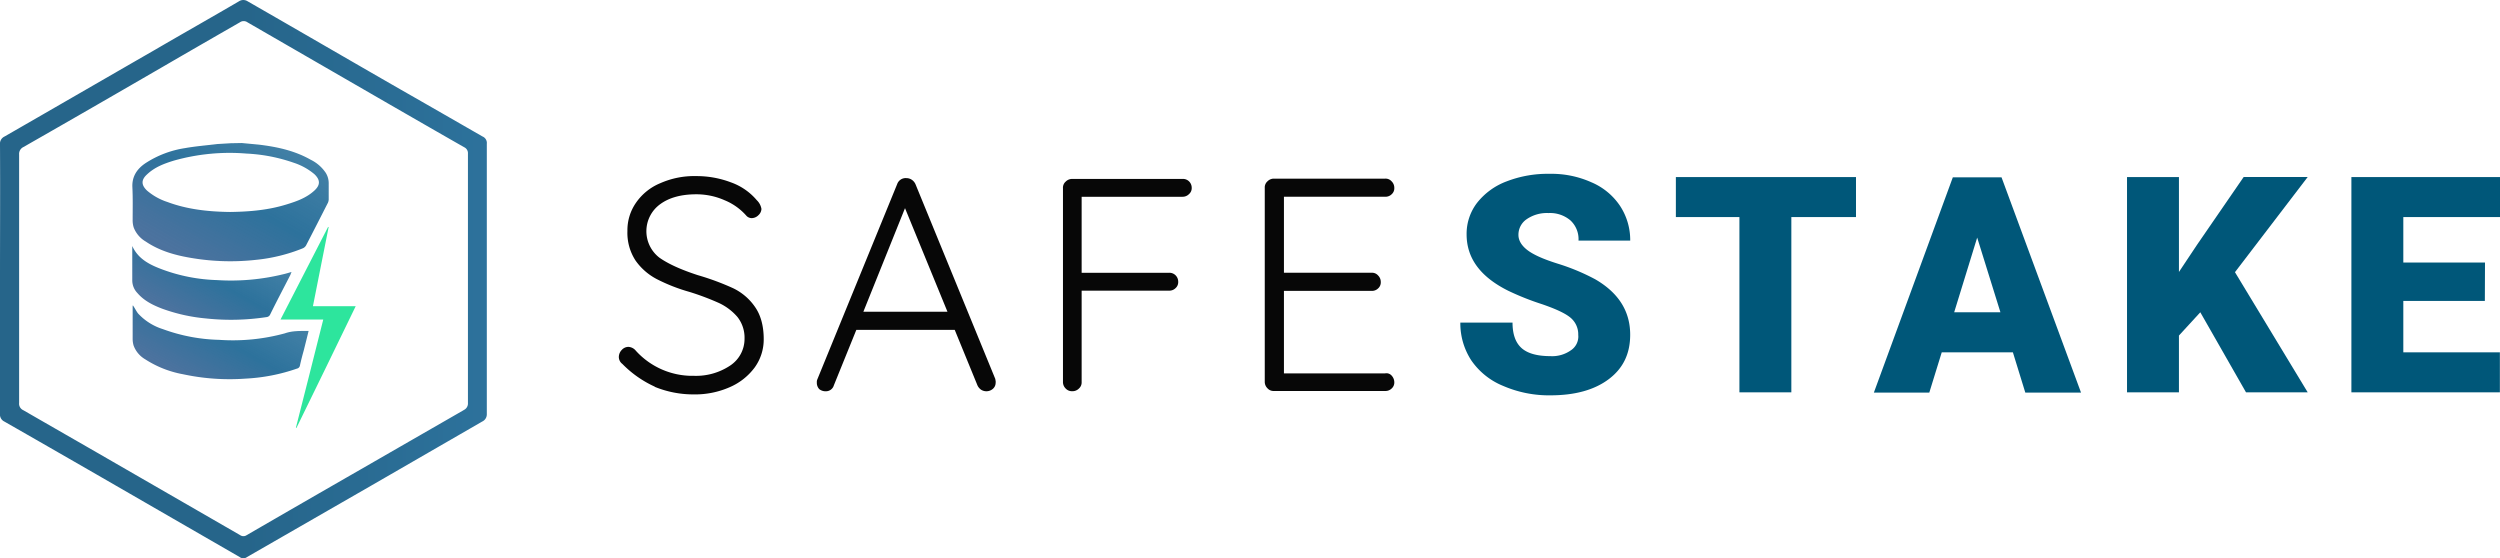 <svg xmlns="http://www.w3.org/2000/svg" xmlns:xlink="http://www.w3.org/1999/xlink" viewBox="0 0 836.76 186.85"><defs><linearGradient id="a" x1="59.95" y1="-200.35" x2="239.95" y2="-200.35" gradientTransform="matrix(0.91, 0, 0, -0.91, -37.67, -77.81)" gradientUnits="userSpaceOnUse"><stop offset="0.5" stop-color="#26658a"/><stop offset="1" stop-color="#2d729c"/></linearGradient><linearGradient id="b" x1="157.82" y1="-146.36" x2="129.48" y2="-195.45" gradientTransform="matrix(0.91, 0, 0, -0.91, -37.67, -77.81)" gradientUnits="userSpaceOnUse"><stop offset="0" stop-color="#2d729c" stop-opacity="0.9"/><stop offset="0.45" stop-color="#2d729c"/><stop offset="0.96" stop-color="#396394" stop-opacity="0.9"/></linearGradient><linearGradient id="c" x1="149.24" y1="-205.17" x2="129.59" y2="-239.2" xlink:href="#b"/><linearGradient id="d" x1="144.06" y1="-183.94" x2="125.95" y2="-215.3" xlink:href="#b"/></defs><title>logo-white5</title><path d="M179.55,58.16a2.36,2.36,0,0,0-1.45-2.35c-9-5.16-18.1-10.41-27.15-15.57-17.2-9.87-34.31-19.83-51.51-29.7a2.64,2.64,0,0,0-2.81,0C87.3,16,77.89,21.31,68.56,26.75,51.73,36.43,35,46.12,18.14,55.81a2.66,2.66,0,0,0-1.54,2.71c.09,14.94,0,30,0,44.9V148.6a2.6,2.6,0,0,0,1.45,2.62C28.37,157.11,38.6,163,48.83,168.88q24,13.85,48,27.7a2,2,0,0,0,2.44,0l41.56-23.9L178,151.22a2.65,2.65,0,0,0,1.54-2.44V58.16Zm-7.78,89.26q-17.25,9.92-34.31,19.74-19.16,11-38.3,22.09a1.91,1.91,0,0,1-2.17,0L52.72,163.72c-9.41-5.43-18.92-10.87-28.33-16.3A2.37,2.37,0,0,1,23,145V61.87a2.55,2.55,0,0,1,1.45-2.53C40,50.47,55.53,41.5,71,32.54c8.6-5,17.29-10,25.89-14.94a2.19,2.19,0,0,1,2.54,0Q123.2,31.33,146.87,45c8.33,4.8,16.66,9.6,25.08,14.4a2.2,2.2,0,0,1,1.27,2.17v83.47a2.39,2.39,0,0,1-1.45,2.35Z" transform="translate(-16.6 -10.13)" style="fill:url(#a)"/><path d="M97.53,58l5.71.54c6.06.73,12,2,17.38,5.07a12.87,12.87,0,0,1,5,4.35,6.61,6.61,0,0,1,1,3.44v5.43a2.85,2.85,0,0,1-.27,1.18c-2.44,4.79-4.89,9.59-7.33,14.3a2.36,2.36,0,0,1-1,.9,56.39,56.39,0,0,1-15.84,3.9,77.71,77.71,0,0,1-21-.55c-5.61-.9-11.05-2.35-15.84-5.61a9.26,9.26,0,0,1-4-4.71A8.19,8.19,0,0,1,61,83.69c0-3.62.09-7.24-.09-10.86s1.54-6.16,4.35-8.06a33.47,33.47,0,0,1,13.3-5.07c3.53-.63,7.15-.91,10.78-1.36l4.52-.27Zm-4,23.08c6.7-.09,13-.63,19.28-2.62,3.26-1,6.43-2.17,9-4.53,2.08-1.9,2-3.62,0-5.52a20.59,20.59,0,0,0-6.88-3.8,55.89,55.89,0,0,0-15.85-3.08,68.57,68.57,0,0,0-24.26,2.35c-3.26,1-6.43,2.18-9,4.62-2,1.81-2,3.53,0,5.43a20,20,0,0,0,6.79,3.8c6.79,2.54,13.94,3.26,21,3.35Z" transform="translate(-16.6 -10.13)" style="fill:url(#b)"/><path d="M119.89,120.9c-.54,2.26-1.08,4.34-1.62,6.51-.46,1.63-.91,3.35-1.27,5a1.26,1.26,0,0,1-1,1.09,61.59,61.59,0,0,1-17.11,3.35,74.31,74.31,0,0,1-21-1.45,34.78,34.78,0,0,1-12.67-5,8.87,8.87,0,0,1-3.9-4.61A7.81,7.81,0,0,1,61,123.7v-11a.54.54,0,0,1,.09-.36c.63.9,1.09,1.9,1.72,2.71a19.11,19.11,0,0,0,8.33,5.25A58.58,58.58,0,0,0,90,123.88a66,66,0,0,0,21.91-2.17c2.53-.9,5.16-.81,8-.81Z" transform="translate(-16.6 -10.13)" style="fill:url(#c)"/><path d="M60.87,92.47c2,4.44,6,6.34,10.14,7.88a57.52,57.52,0,0,0,18.29,3.53,73.7,73.7,0,0,0,22.27-2c.81-.19,1.72-.46,2.62-.73a6.27,6.27,0,0,0-.36.91c-2.26,4.43-4.62,8.87-6.79,13.3a1.49,1.49,0,0,1-1.27.91,78.83,78.83,0,0,1-20.19.45,58.15,58.15,0,0,1-14.66-3.26c-3.08-1.17-6.07-2.62-8.33-5.25a6.12,6.12,0,0,1-1.72-4.07V92.47Z" transform="translate(-16.6 -10.13)" style="fill:url(#d)"/><path d="M124.78,117.09h-14.3c5.34-10.41,10.68-20.73,15.93-31,.09,0,.18,0,.18.09-1.72,8.78-3.53,17.57-5.25,26.44h14.31q-9.92,20.5-19.83,40.74c-.09,0-.09,0-.18-.09,3.08-11.95,6.07-24,9.14-36.13Z" transform="translate(-16.6 -10.13)" style="fill:#2de59d"/><path d="M235.77,139.55a36,36,0,0,1-10.86-7.61,2.9,2.9,0,0,1-1.18-2.44,3.41,3.41,0,0,1,1-2.27,3,3,0,0,1,2.17-1,3.42,3.42,0,0,1,2.26,1,25.54,25.54,0,0,0,19.74,8.69A20.59,20.59,0,0,0,261,132.48a10.7,10.7,0,0,0,4.8-9,11.21,11.21,0,0,0-2.36-7.24,18.44,18.44,0,0,0-6.24-4.71,87,87,0,0,0-9.87-3.71,58.32,58.32,0,0,1-10.86-4.25,20,20,0,0,1-7.16-6.25,16.94,16.94,0,0,1-2.71-9.87,16.1,16.1,0,0,1,2.9-9.5,18.39,18.39,0,0,1,8.14-6.52,28,28,0,0,1,12-2.36,32.45,32.45,0,0,1,11.59,2.09,20.17,20.17,0,0,1,8.69,6,5.27,5.27,0,0,1,1.54,2.9,3,3,0,0,1-1,2.08,3.24,3.24,0,0,1-2.26,1,2.49,2.49,0,0,1-1.72-.73,19.6,19.6,0,0,0-7.33-5.25,23.26,23.26,0,0,0-9.51-2c-5,0-9,1.09-12,3.26a11.17,11.17,0,0,0-.27,18c3,2.09,7.24,4,12.77,5.8a87.25,87.25,0,0,1,11.76,4.34,18.68,18.68,0,0,1,7.43,6.34c1.9,2.72,2.89,6.34,2.89,10.77a16,16,0,0,1-3,9.42,20.45,20.45,0,0,1-8.33,6.61,28.75,28.75,0,0,1-12.13,2.44,34.11,34.11,0,0,1-13-2.53Z" transform="translate(-16.6 -10.13)" style="fill:#070707"/><path d="M349.84,138.1a2.67,2.67,0,0,1-.91,2.17,3.31,3.31,0,0,1-4,.27,3.6,3.6,0,0,1-1.18-1.45l-7.6-18.56H303.22l-7.52,18.56a2.76,2.76,0,0,1-2.71,2,3.34,3.34,0,0,1-2.18-.72,3.09,3.09,0,0,1-.81-1.9v-.27a2.57,2.57,0,0,1,.09-.91l26.8-65.54a3,3,0,0,1,3.07-2,3.25,3.25,0,0,1,1.81.54A3.58,3.58,0,0,1,323,71.74l26.71,65.18a9.55,9.55,0,0,1,.18,1.18Zm-44.27-23.63h28.15L319.51,79.8Z" transform="translate(-16.6 -10.13)" style="fill:#070707"/><path d="M414.57,70.83a3,3,0,0,1,.9,2.18,2.63,2.63,0,0,1-.9,2.08,3,3,0,0,1-2.18.9H378.63v25.44h29.24a2.91,2.91,0,0,1,2.17.82,3,3,0,0,1,.91,2.17,2.68,2.68,0,0,1-.91,2.17,2.91,2.91,0,0,1-2.17.82H378.63V138a2.7,2.7,0,0,1-.91,2.17,3,3,0,0,1-2.17.9,2.86,2.86,0,0,1-2.26-.9,3,3,0,0,1-.91-2.17V73.1a2.69,2.69,0,0,1,.91-2.18,3,3,0,0,1,2.17-.9h36.93a2.88,2.88,0,0,1,2.18.81Z" transform="translate(-16.6 -10.13)" style="fill:#070707"/><path d="M482.37,135.83a3.33,3.33,0,0,1,.91,2.18,2.67,2.67,0,0,1-.91,2.17,2.93,2.93,0,0,1-2.17.81H443a2.69,2.69,0,0,1-2.17-.9,3,3,0,0,1-.91-2.17V73a2.72,2.72,0,0,1,.91-2.18,3,3,0,0,1,2.17-.9H480.2a2.68,2.68,0,0,1,2.17.9,3,3,0,0,1,.91,2.18,2.67,2.67,0,0,1-.91,2.17,2.93,2.93,0,0,1-2.17.81H446.34v25.44h29.33a2.69,2.69,0,0,1,2.18.91,3,3,0,0,1,.9,2.17,2.68,2.68,0,0,1-.9,2.17,2.93,2.93,0,0,1-2.18.82H446.34v27.61H480.2a2.33,2.33,0,0,1,2.17.72Z" transform="translate(-16.6 -10.13)" style="fill:#070707"/><path d="M544.84,122.35a7.24,7.24,0,0,0-2.72-6c-1.81-1.45-5-2.9-9.5-4.44a90,90,0,0,1-11.14-4.43c-9.32-4.62-14-10.86-14-18.92A17,17,0,0,1,511,78a22.67,22.67,0,0,1,9.87-7.16,38.09,38.09,0,0,1,14.39-2.53,32.64,32.64,0,0,1,13.94,2.81,21.72,21.72,0,0,1,9.6,7.87,20.83,20.83,0,0,1,3.44,11.68H544.93a8.54,8.54,0,0,0-2.72-6.79,10.54,10.54,0,0,0-7.33-2.44,11.93,11.93,0,0,0-7.33,2.08,6.26,6.26,0,0,0-2.72,5.25c0,1.81,1,3.53,3,5.07s5.43,3.08,10.41,4.62a71.11,71.11,0,0,1,12.31,5.16c7.79,4.52,11.68,10.68,11.68,18.55,0,6.34-2.35,11.23-7.15,14.85s-11.32,5.43-19.56,5.43a38.55,38.55,0,0,1-15.84-3.17,23.78,23.78,0,0,1-10.68-8.6,22.7,22.7,0,0,1-3.62-12.58h17.47c0,3.89,1,6.7,3,8.51s5.25,2.72,9.68,2.72a10.79,10.79,0,0,0,6.79-1.91,5.55,5.55,0,0,0,2.54-5.06Z" transform="translate(-16.6 -10.13)" style="fill:#005779"/><path d="M637.81,82.78H616.17v58.67H598.79V82.78H577.52V69.39h60.29Z" transform="translate(-16.6 -10.13)" style="fill:#005779"/><path d="M690.32,128.05H666.51l-4.17,13.49H643.79l26.43-72.06h16.3l26.61,72.06H694.48Zm-19.65-13.4h15.48l-7.78-25Z" transform="translate(-16.6 -10.13)" style="fill:#005779"/><path d="M753.05,114.65l-7.15,7.79v19H728.52V69.39H745.9v31.77L752,92l15.57-22.63H789l-24.35,31.86L789,141.45H768.35Z" transform="translate(-16.6 -10.13)" style="fill:#005779"/><path d="M848.29,110.85H821v17.2h32.32v13.4h-49.7V69.39h49.79V82.78H821V98h27.34Z" transform="translate(-16.6 -10.13)" style="fill:#005779"/></svg>